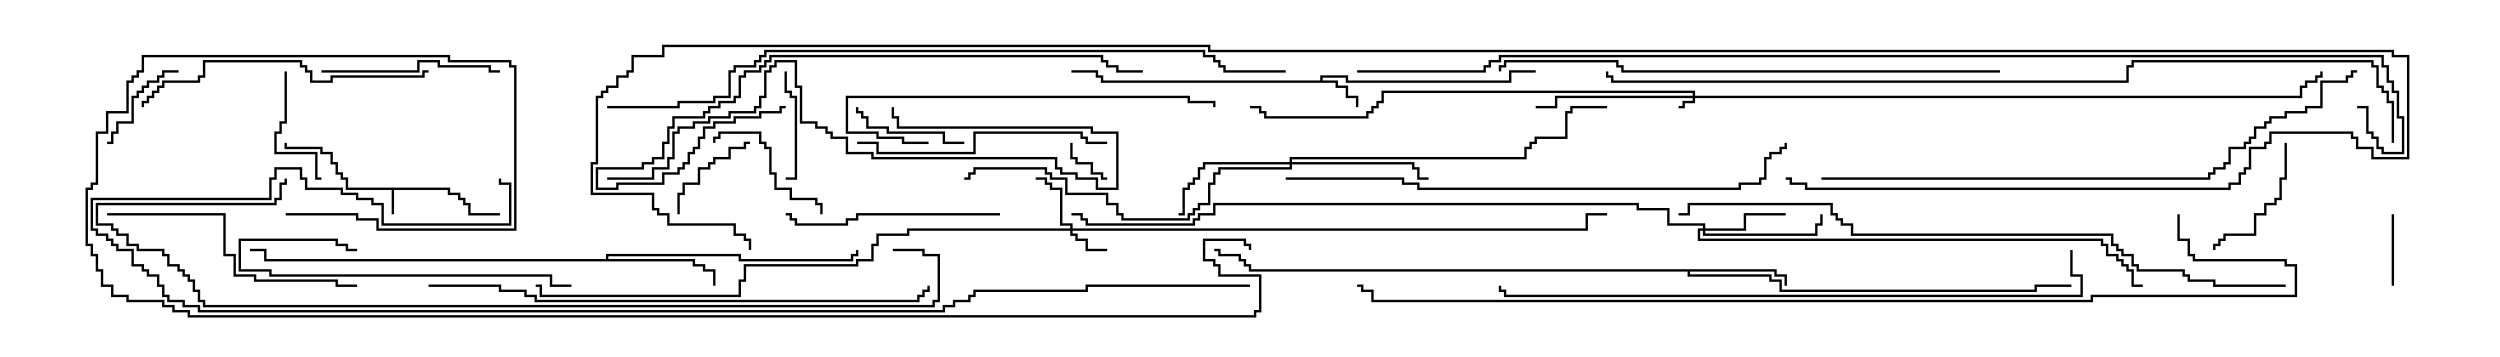 <svg version="1.1" width="105" height="15" xmlns="http://www.w3.org/2000/svg"><path d="M18.907,7.879L18.907,8.093L19.336,8.093L19.336,8.307L19.55,8.307L19.55,8.521L19.764,8.521L19.764,8.95L21,8.95L21,9.05L19.664,9.05L19.664,8.621L19.45,8.621L19.45,8.407L19.236,8.407L19.236,8.193L18.807,8.193L18.807,7.979L16.55,7.979L16.55,9L16.45,9L16.45,7.979L14.521,7.979L14.521,7.55L14.307,7.55L14.307,7.336L14.093,7.336L14.093,6.907L13.879,6.907L13.879,6.479L13.45,6.479L13.45,6.264L11.95,6.264L11.95,6L12.05,6L12.05,6.164L13.55,6.164L13.55,6.379L13.979,6.379L13.979,6.807L14.193,6.807L14.193,7.236L14.407,7.236L14.407,7.45L14.621,7.45L14.621,7.879z" stroke="none"/><path d="M55.45,3.379L55.45,3.164L56.621,3.164L56.621,3.379L63.379,3.379L63.379,2.95L64.5,2.95L64.5,3.05L63.479,3.05L63.479,3.479L56.521,3.479L56.521,3.264L55.55,3.264L55.55,3.379L56.193,3.379L56.193,3.593L56.621,3.593L56.621,4.021L57.05,4.021L57.05,4.5L56.95,4.5L56.95,4.121L56.521,4.121L56.521,3.693L56.093,3.693L56.093,3.479L46.236,3.479L46.236,3.264L46.021,3.264L46.021,3.05L45,3.05L45,2.95L46.121,2.95L46.121,3.164L46.336,3.164L46.336,3.379z" stroke="none"/><path d="M74.621,11.307L74.621,11.521L75.05,11.521L75.05,12L74.95,12L74.95,11.621L74.521,11.621L74.521,11.407L70.979,11.407L70.979,11.521L74.407,11.521L74.407,11.736L74.836,11.736L74.836,12.164L85.45,12.164L85.45,11.95L87,11.95L87,12.05L85.55,12.05L85.55,12.264L74.736,12.264L74.736,11.836L74.307,11.836L74.307,11.621L70.879,11.621L70.879,11.407L52.45,11.407L52.45,11.193L52.236,11.193L52.236,10.979L52.021,10.979L52.021,10.764L51.164,10.764L51.164,10.55L51,10.55L51,10.45L51.264,10.45L51.264,10.664L52.121,10.664L52.121,10.879L52.336,10.879L52.336,11.093L52.55,11.093L52.55,11.307z" stroke="none"/><path d="M25.45,10.879L25.45,10.664L31.121,10.664L31.121,10.879L35.736,10.879L35.736,10.664L35.95,10.664L35.95,10.5L36.05,10.5L36.05,10.764L35.836,10.764L35.836,10.979L31.021,10.979L31.021,10.764L25.55,10.764L25.55,10.879L29.193,10.879L29.193,11.093L29.621,11.093L29.621,11.307L30.05,11.307L30.05,12L29.95,12L29.95,11.407L29.521,11.407L29.521,11.193L29.093,11.193L29.093,10.979L11.093,10.979L11.093,10.55L10.5,10.55L10.5,10.45L11.193,10.45L11.193,10.879z" stroke="none"/><path d="M71.093,4.021L71.093,3.907L58.121,3.907L58.121,4.336L57.907,4.336L57.907,4.55L57.693,4.55L57.693,4.764L57.479,4.764L57.479,4.979L53.093,4.979L53.093,4.764L52.879,4.764L52.879,4.55L52.5,4.55L52.5,4.45L52.979,4.45L52.979,4.664L53.193,4.664L53.193,4.879L57.379,4.879L57.379,4.664L57.593,4.664L57.593,4.45L57.807,4.45L57.807,4.236L58.021,4.236L58.021,3.807L71.193,3.807L71.193,4.021L96.593,4.021L96.593,3.593L96.807,3.593L96.807,3.379L97.236,3.379L97.236,3.164L97.45,3.164L97.45,3L97.55,3L97.55,3.264L97.336,3.264L97.336,3.479L96.907,3.479L96.907,3.693L96.693,3.693L96.693,4.121L71.193,4.121L71.193,4.336L70.764,4.336L70.764,4.55L70.5,4.55L70.5,4.45L70.664,4.45L70.664,4.236L71.093,4.236L71.093,4.121L65.407,4.121L65.407,4.55L64.5,4.55L64.5,4.45L65.307,4.45L65.307,4.021z" stroke="none"/><path d="M44.95,9.593L44.95,9.479L44.521,9.479L44.521,7.979L44.093,7.979L44.093,7.764L43.879,7.764L43.879,7.55L43.5,7.55L43.5,7.45L43.979,7.45L43.979,7.664L44.193,7.664L44.193,7.879L44.621,7.879L44.621,9.379L45.05,9.379L45.05,9.593L66.593,9.593L66.593,8.95L67.5,8.95L67.5,9.05L66.693,9.05L66.693,9.693L45.05,9.693L45.05,9.807L45.264,9.807L45.264,10.021L45.693,10.021L45.693,10.45L46.5,10.45L46.5,10.55L45.593,10.55L45.593,10.121L45.164,10.121L45.164,9.907L44.95,9.907L44.95,9.693L38.193,9.693L38.193,9.907L36.907,9.907L36.907,10.336L36.693,10.336L36.693,10.979L36.05,10.979L36.05,11.193L31.336,11.193L31.336,11.836L31.121,11.836L31.121,12.479L22.664,12.479L22.664,12.05L22.5,12.05L22.5,11.95L22.764,11.95L22.764,12.379L31.021,12.379L31.021,11.736L31.236,11.736L31.236,11.093L35.95,11.093L35.95,10.879L36.593,10.879L36.593,10.236L36.807,10.236L36.807,9.807L38.093,9.807L38.093,9.593z" stroke="none"/><path d="M71.521,9.593L71.521,9.479L70.021,9.479L70.021,8.836L68.736,8.836L68.736,8.621L51.05,8.621L51.05,9.05L50.407,9.05L50.407,9.264L50.193,9.264L50.193,9.479L45.593,9.479L45.593,9.264L45.379,9.264L45.379,9.05L45,9.05L45,8.95L45.479,8.95L45.479,9.164L45.693,9.164L45.693,9.379L50.093,9.379L50.093,9.164L50.307,9.164L50.307,8.95L50.95,8.95L50.95,8.521L68.836,8.521L68.836,8.736L70.121,8.736L70.121,9.379L71.621,9.379L71.621,9.593L73.236,9.593L73.236,8.95L75,8.95L75,9.05L73.336,9.05L73.336,9.693L71.621,9.693L71.621,9.807L76.236,9.807L76.236,9.379L76.45,9.379L76.45,9L76.55,9L76.55,9.479L76.336,9.479L76.336,9.907L71.521,9.907L71.521,9.693L71.407,9.693L71.407,10.021L88.336,10.021L88.336,10.236L88.55,10.236L88.55,10.664L88.979,10.664L88.979,10.879L89.193,10.879L89.193,11.093L89.407,11.093L89.407,11.307L89.621,11.307L89.621,11.95L90,11.95L90,12.05L89.521,12.05L89.521,11.407L89.307,11.407L89.307,11.193L89.093,11.193L89.093,10.979L88.879,10.979L88.879,10.764L88.45,10.764L88.45,10.336L88.236,10.336L88.236,10.121L71.307,10.121L71.307,9.593z" stroke="none"/><path d="M54.164,6.807L54.164,6.593L64.021,6.593L64.021,6.164L64.236,6.164L64.236,5.95L64.45,5.95L64.45,5.736L65.736,5.736L65.736,4.664L65.95,4.664L65.95,4.45L67.5,4.45L67.5,4.55L66.05,4.55L66.05,4.764L65.836,4.764L65.836,5.836L64.55,5.836L64.55,6.05L64.336,6.05L64.336,6.264L64.121,6.264L64.121,6.693L54.264,6.693L54.264,6.807L59.407,6.807L59.407,7.021L59.621,7.021L59.621,7.45L60,7.45L60,7.55L59.521,7.55L59.521,7.121L59.307,7.121L59.307,6.907L54.264,6.907L54.264,7.121L51.264,7.121L51.264,7.336L51.05,7.336L51.05,7.764L50.836,7.764L50.836,8.621L50.407,8.621L50.407,8.836L50.193,8.836L50.193,9.05L49.979,9.05L49.979,9.264L47.093,9.264L47.093,9.05L46.879,9.05L46.879,8.621L46.45,8.621L46.45,8.193L44.736,8.193L44.736,7.55L44.093,7.55L44.093,7.336L43.879,7.336L43.879,7.121L40.979,7.121L40.979,7.336L40.764,7.336L40.764,7.55L40.5,7.55L40.5,7.45L40.664,7.45L40.664,7.236L40.879,7.236L40.879,7.021L43.979,7.021L43.979,7.236L44.193,7.236L44.193,7.45L44.836,7.45L44.836,8.093L46.55,8.093L46.55,8.521L46.979,8.521L46.979,8.95L47.193,8.95L47.193,9.164L49.879,9.164L49.879,8.95L50.093,8.95L50.093,8.736L50.307,8.736L50.307,8.521L50.736,8.521L50.736,7.664L50.95,7.664L50.95,7.236L51.164,7.236L51.164,7.021L54.164,7.021L54.164,6.907L50.621,6.907L50.621,7.121L50.407,7.121L50.407,7.55L50.193,7.55L50.193,7.764L49.979,7.764L49.979,7.979L49.764,7.979L49.764,9.05L49.5,9.05L49.5,8.95L49.664,8.95L49.664,7.879L49.879,7.879L49.879,7.664L50.093,7.664L50.093,7.45L50.307,7.45L50.307,7.021L50.521,7.021L50.521,6.807z" stroke="none"/><path d="M44.95,6L45.05,6L45.05,6.593L45.264,6.593L45.264,6.807L45.907,6.807L45.907,7.236L46.336,7.236L46.336,7.45L46.5,7.45L46.5,7.55L46.236,7.55L46.236,7.336L45.807,7.336L45.807,6.907L45.164,6.907L45.164,6.693L44.95,6.693z" stroke="none"/><path d="M100.55,12L100.45,12L100.45,9L100.55,9z" stroke="none"/><path d="M7.5,2.95L7.5,3.05L6.907,3.05L6.907,3.264L6.693,3.264L6.693,3.479L6.264,3.479L6.264,3.693L6.05,3.693L6.05,3.907L5.836,3.907L5.836,4.121L5.621,4.121L5.621,5.193L4.979,5.193L4.979,5.621L4.764,5.621L4.764,6.05L4.5,6.05L4.5,5.95L4.664,5.95L4.664,5.521L4.879,5.521L4.879,5.093L5.521,5.093L5.521,4.021L5.736,4.021L5.736,3.807L5.95,3.807L5.95,3.593L6.164,3.593L6.164,3.379L6.593,3.379L6.593,3.164L6.807,3.164L6.807,2.95z" stroke="none"/><path d="M28.55,9L28.45,9L28.45,8.093L28.664,8.093L28.664,7.664L29.307,7.664L29.307,7.021L29.736,7.021L29.736,6.807L29.95,6.807L29.95,6.593L30.593,6.593L30.593,6.164L31.236,6.164L31.236,5.95L31.5,5.95L31.5,6.05L31.336,6.05L31.336,6.264L30.693,6.264L30.693,6.693L30.05,6.693L30.05,6.907L29.836,6.907L29.836,7.121L29.407,7.121L29.407,7.764L28.764,7.764L28.764,8.193L28.55,8.193z" stroke="none"/><path d="M32.95,3L33.05,3L33.05,3.807L33.264,3.807L33.264,4.021L33.479,4.021L33.479,7.55L33,7.55L33,7.45L33.379,7.45L33.379,4.121L33.164,4.121L33.164,3.907L32.95,3.907z" stroke="none"/><path d="M40.5,5.95L40.5,6.05L39.593,6.05L39.593,5.621L37.236,5.621L37.236,5.407L36.379,5.407L36.379,4.979L36.164,4.979L36.164,4.764L35.95,4.764L35.95,4.5L36.05,4.5L36.05,4.664L36.264,4.664L36.264,4.879L36.479,4.879L36.479,5.307L37.336,5.307L37.336,5.521L39.693,5.521L39.693,5.95z" stroke="none"/><path d="M11.95,3L12.05,3L12.05,5.193L11.836,5.193L11.836,5.621L11.621,5.621L11.621,6.379L13.336,6.379L13.336,7.45L13.5,7.45L13.5,7.55L13.236,7.55L13.236,6.479L11.521,6.479L11.521,5.521L11.736,5.521L11.736,5.093L11.95,5.093z" stroke="none"/><path d="M95.95,6L96.05,6L96.05,7.55L95.836,7.55L95.836,8.407L95.621,8.407L95.621,8.621L95.193,8.621L95.193,9.05L94.764,9.05L94.764,9.907L93.479,9.907L93.479,10.121L93.264,10.121L93.264,10.336L93.05,10.336L93.05,10.5L92.95,10.5L92.95,10.236L93.164,10.236L93.164,10.021L93.379,10.021L93.379,9.807L94.664,9.807L94.664,8.95L95.093,8.95L95.093,8.521L95.521,8.521L95.521,8.307L95.736,8.307L95.736,7.45L95.95,7.45z" stroke="none"/><path d="M34.55,9L34.45,9L34.45,8.621L34.236,8.621L34.236,8.407L33.164,8.407L33.164,7.979L32.521,7.979L32.521,7.336L32.307,7.336L32.307,6.264L32.093,6.264L32.093,6.05L31.879,6.05L31.879,5.621L30.264,5.621L30.264,5.836L30.05,5.836L30.05,6L29.95,6L29.95,5.736L30.164,5.736L30.164,5.521L31.979,5.521L31.979,5.95L32.193,5.95L32.193,6.164L32.407,6.164L32.407,7.236L32.621,7.236L32.621,7.879L33.264,7.879L33.264,8.307L34.336,8.307L34.336,8.521L34.55,8.521z" stroke="none"/><path d="M13.5,3.05L13.5,2.95L17.521,2.95L17.521,2.521L18.479,2.521L18.479,2.736L20.621,2.736L20.621,2.95L21,2.95L21,3.05L20.521,3.05L20.521,2.836L18.379,2.836L18.379,2.621L17.621,2.621L17.621,3.05z" stroke="none"/><path d="M42,8.95L42,9.05L36.05,9.05L36.05,9.264L35.621,9.264L35.621,9.479L33.379,9.479L33.379,9.264L33.164,9.264L33.164,9.05L33,9.05L33,8.95L33.264,8.95L33.264,9.164L33.479,9.164L33.479,9.379L35.521,9.379L35.521,9.164L35.95,9.164L35.95,8.95z" stroke="none"/><path d="M24,11.95L24,12.05L23.093,12.05L23.093,11.621L11.307,11.621L11.307,11.407L10.021,11.407L10.021,10.021L14.193,10.021L14.193,10.236L14.621,10.236L14.621,10.45L15,10.45L15,10.55L14.521,10.55L14.521,10.336L14.093,10.336L14.093,10.121L10.121,10.121L10.121,11.307L11.407,11.307L11.407,11.521L23.193,11.521L23.193,11.95z" stroke="none"/><path d="M46.5,5.95L46.5,6.05L45.593,6.05L45.593,5.836L45.379,5.836L45.379,5.621L40.979,5.621L40.979,6.479L36.807,6.479L36.807,6.05L36,6.05L36,5.95L36.907,5.95L36.907,6.379L40.879,6.379L40.879,5.521L45.479,5.521L45.479,5.736L45.693,5.736L45.693,5.95z" stroke="none"/><path d="M4.5,9.05L4.5,8.95L9.479,8.95L9.479,10.664L9.907,10.664L9.907,11.521L10.764,11.521L10.764,11.736L14.193,11.736L14.193,11.95L15,11.95L15,12.05L14.093,12.05L14.093,11.836L10.664,11.836L10.664,11.621L9.807,11.621L9.807,10.764L9.379,10.764L9.379,9.05z" stroke="none"/><path d="M39,5.95L39,6.05L37.879,6.05L37.879,5.836L36.807,5.836L36.807,5.621L35.521,5.621L35.521,4.021L49.979,4.021L49.979,4.236L51.05,4.236L51.05,4.5L50.95,4.5L50.95,4.336L49.879,4.336L49.879,4.121L35.621,4.121L35.621,5.521L36.907,5.521L36.907,5.736L37.979,5.736L37.979,5.95z" stroke="none"/><path d="M18,2.95L18,3.05L17.836,3.05L17.836,3.264L13.979,3.264L13.979,3.479L13.021,3.479L13.021,3.05L12.807,3.05L12.807,2.836L12.593,2.836L12.593,2.621L8.621,2.621L8.621,3.264L8.407,3.264L8.407,3.479L6.907,3.479L6.907,3.693L6.693,3.693L6.693,3.907L6.479,3.907L6.479,4.121L6.264,4.121L6.264,4.336L6.05,4.336L6.05,4.5L5.95,4.5L5.95,4.236L6.164,4.236L6.164,4.021L6.379,4.021L6.379,3.807L6.593,3.807L6.593,3.593L6.807,3.593L6.807,3.379L8.307,3.379L8.307,3.164L8.521,3.164L8.521,2.521L12.693,2.521L12.693,2.736L12.907,2.736L12.907,2.95L13.121,2.95L13.121,3.379L13.879,3.379L13.879,3.164L17.736,3.164L17.736,2.95z" stroke="none"/><path d="M25.5,7.55L25.5,7.45L27.379,7.45L27.379,7.021L28.021,7.021L28.021,6.593L28.236,6.593L28.236,5.521L28.45,5.521L28.45,5.307L29.093,5.307L29.093,5.093L29.736,5.093L29.736,4.879L30.593,4.879L30.593,4.664L31.664,4.664L31.664,4.45L31.879,4.45L31.879,4.021L32.093,4.021L32.093,2.95L32.307,2.95L32.307,2.736L32.521,2.736L32.521,2.521L33.479,2.521L33.479,3.593L33.693,3.593L33.693,5.093L34.336,5.093L34.336,5.307L34.764,5.307L34.764,5.521L34.979,5.521L34.979,5.736L35.621,5.736L35.621,6.379L36.693,6.379L36.693,6.593L44.407,6.593L44.407,7.021L44.621,7.021L44.621,7.236L45.264,7.236L45.264,7.45L46.121,7.45L46.121,7.879L46.879,7.879L46.879,5.621L45.807,5.621L45.807,5.407L37.664,5.407L37.664,4.979L37.45,4.979L37.45,4.5L37.55,4.5L37.55,4.879L37.764,4.879L37.764,5.307L45.907,5.307L45.907,5.521L46.979,5.521L46.979,7.979L46.021,7.979L46.021,7.55L45.164,7.55L45.164,7.336L44.521,7.336L44.521,7.121L44.307,7.121L44.307,6.693L36.593,6.693L36.593,6.479L35.521,6.479L35.521,5.836L34.879,5.836L34.879,5.621L34.664,5.621L34.664,5.407L34.236,5.407L34.236,5.193L33.593,5.193L33.593,3.693L33.379,3.693L33.379,2.621L32.621,2.621L32.621,2.836L32.407,2.836L32.407,3.05L32.193,3.05L32.193,4.121L31.979,4.121L31.979,4.55L31.764,4.55L31.764,4.764L30.693,4.764L30.693,4.979L29.836,4.979L29.836,5.193L29.193,5.193L29.193,5.407L28.55,5.407L28.55,5.621L28.336,5.621L28.336,6.693L28.121,6.693L28.121,7.121L27.479,7.121L27.479,7.55z" stroke="none"/><path d="M33,4.45L33,4.55L32.836,4.55L32.836,4.764L31.979,4.764L31.979,4.979L30.907,4.979L30.907,5.193L30.05,5.193L30.05,5.407L29.621,5.407L29.621,5.836L29.407,5.836L29.407,6.264L29.193,6.264L29.193,6.479L28.979,6.479L28.979,6.907L28.764,6.907L28.764,7.121L28.55,7.121L28.55,7.336L27.907,7.336L27.907,7.764L25.979,7.764L25.979,7.979L25.021,7.979L25.021,7.021L26.95,7.021L26.95,6.807L27.379,6.807L27.379,6.593L27.807,6.593L27.807,5.95L28.021,5.95L28.021,5.307L28.236,5.307L28.236,4.879L29.521,4.879L29.521,4.664L29.736,4.664L29.736,4.45L30.164,4.45L30.164,4.236L30.807,4.236L30.807,4.021L31.021,4.021L31.021,3.164L31.236,3.164L31.236,2.95L31.879,2.95L31.879,2.736L32.093,2.736L32.093,2.521L32.307,2.521L32.307,2.307L46.336,2.307L46.336,2.521L46.55,2.521L46.55,2.736L46.979,2.736L46.979,2.95L48,2.95L48,3.05L46.879,3.05L46.879,2.836L46.45,2.836L46.45,2.621L46.236,2.621L46.236,2.407L32.407,2.407L32.407,2.621L32.193,2.621L32.193,2.836L31.979,2.836L31.979,3.05L31.336,3.05L31.336,3.264L31.121,3.264L31.121,4.121L30.907,4.121L30.907,4.336L30.264,4.336L30.264,4.55L29.836,4.55L29.836,4.764L29.621,4.764L29.621,4.979L28.336,4.979L28.336,5.407L28.121,5.407L28.121,6.05L27.907,6.05L27.907,6.693L27.479,6.693L27.479,6.907L27.05,6.907L27.05,7.121L25.121,7.121L25.121,7.879L25.879,7.879L25.879,7.664L27.807,7.664L27.807,7.236L28.45,7.236L28.45,7.021L28.664,7.021L28.664,6.807L28.879,6.807L28.879,6.379L29.093,6.379L29.093,6.164L29.307,6.164L29.307,5.736L29.521,5.736L29.521,5.307L29.95,5.307L29.95,5.093L30.807,5.093L30.807,4.879L31.879,4.879L31.879,4.664L32.736,4.664L32.736,4.45z" stroke="none"/><path d="M84,2.95L84,3.05L68.093,3.05L68.093,2.836L67.879,2.836L67.879,2.621L63.264,2.621L63.264,2.836L63.05,2.836L63.05,3L62.95,3L62.95,2.736L63.164,2.736L63.164,2.521L67.979,2.521L67.979,2.736L68.193,2.736L68.193,2.95z" stroke="none"/><path d="M18,12.05L18,11.95L21.05,11.95L21.05,12.164L22.121,12.164L22.121,12.379L22.55,12.379L22.55,12.593L38.521,12.593L38.521,12.379L38.736,12.379L38.736,12.164L38.95,12.164L38.95,12L39.05,12L39.05,12.264L38.836,12.264L38.836,12.479L38.621,12.479L38.621,12.693L22.45,12.693L22.45,12.479L22.021,12.479L22.021,12.264L20.95,12.264L20.95,12.05z" stroke="none"/><path d="M54,7.55L54,7.45L58.979,7.45L58.979,7.664L59.621,7.664L59.621,7.879L73.021,7.879L73.021,7.664L73.879,7.664L73.879,7.45L74.093,7.45L74.093,6.593L74.307,6.593L74.307,6.379L74.736,6.379L74.736,6.164L74.95,6.164L74.95,6L75.05,6L75.05,6.264L74.836,6.264L74.836,6.479L74.407,6.479L74.407,6.693L74.193,6.693L74.193,7.55L73.979,7.55L73.979,7.764L73.121,7.764L73.121,7.979L59.521,7.979L59.521,7.764L58.879,7.764L58.879,7.55z" stroke="none"/><path d="M76.5,7.55L76.5,7.45L92.736,7.45L92.736,7.236L92.95,7.236L92.95,7.021L93.379,7.021L93.379,6.807L93.593,6.807L93.593,6.164L94.236,6.164L94.236,5.95L94.45,5.95L94.45,5.736L94.664,5.736L94.664,5.307L95.093,5.307L95.093,5.093L95.307,5.093L95.307,4.879L95.95,4.879L95.95,4.664L96.807,4.664L96.807,4.45L97.45,4.45L97.45,3.379L98.521,3.379L98.521,3.164L98.736,3.164L98.736,2.95L99,2.95L99,3.05L98.836,3.05L98.836,3.264L98.621,3.264L98.621,3.479L97.55,3.479L97.55,4.55L96.907,4.55L96.907,4.764L96.05,4.764L96.05,4.979L95.407,4.979L95.407,5.193L95.193,5.193L95.193,5.407L94.764,5.407L94.764,5.836L94.55,5.836L94.55,6.05L94.336,6.05L94.336,6.264L93.693,6.264L93.693,6.907L93.479,6.907L93.479,7.121L93.05,7.121L93.05,7.336L92.836,7.336L92.836,7.55z" stroke="none"/><path d="M86.95,10.5L87.05,10.5L87.05,11.521L87.479,11.521L87.479,12.479L63.164,12.479L63.164,12.264L62.95,12.264L62.95,12L63.05,12L63.05,12.164L63.264,12.164L63.264,12.379L87.379,12.379L87.379,11.621L86.95,11.621z" stroke="none"/><path d="M96,11.95L96,12.05L92.95,12.05L92.95,11.836L91.879,11.836L91.879,11.621L91.664,11.621L91.664,11.407L89.736,11.407L89.736,11.193L89.521,11.193L89.521,10.764L89.093,10.764L89.093,10.55L88.879,10.55L88.879,10.336L88.664,10.336L88.664,9.907L77.736,9.907L77.736,9.479L77.307,9.479L77.307,9.264L77.093,9.264L77.093,9.05L76.879,9.05L76.879,8.621L70.979,8.621L70.979,9.05L70.5,9.05L70.5,8.95L70.879,8.95L70.879,8.521L76.979,8.521L76.979,8.95L77.193,8.95L77.193,9.164L77.407,9.164L77.407,9.379L77.836,9.379L77.836,9.807L88.764,9.807L88.764,10.236L88.979,10.236L88.979,10.45L89.193,10.45L89.193,10.664L89.621,10.664L89.621,11.093L89.836,11.093L89.836,11.307L91.764,11.307L91.764,11.521L91.979,11.521L91.979,11.736L93.05,11.736L93.05,11.95z" stroke="none"/><path d="M37.5,10.55L37.5,10.45L38.836,10.45L38.836,10.664L39.479,10.664L39.479,12.693L39.264,12.693L39.264,12.907L8.521,12.907L8.521,12.693L8.307,12.693L8.307,12.264L8.093,12.264L8.093,11.836L7.879,11.836L7.879,11.621L7.664,11.621L7.664,11.407L7.45,11.407L7.45,11.193L7.021,11.193L7.021,10.764L6.807,10.764L6.807,10.55L5.736,10.55L5.736,10.336L5.307,10.336L5.307,9.907L4.879,9.907L4.879,9.693L4.664,9.693L4.664,9.479L4.021,9.479L4.021,8.521L11.521,8.521L11.521,8.307L11.736,8.307L11.736,7.664L11.95,7.664L11.95,7.5L12.05,7.5L12.05,7.764L11.836,7.764L11.836,8.407L11.621,8.407L11.621,8.621L4.121,8.621L4.121,9.379L4.764,9.379L4.764,9.593L4.979,9.593L4.979,9.807L5.407,9.807L5.407,10.236L5.836,10.236L5.836,10.45L6.907,10.45L6.907,10.664L7.121,10.664L7.121,11.093L7.55,11.093L7.55,11.307L7.764,11.307L7.764,11.521L7.979,11.521L7.979,11.736L8.193,11.736L8.193,12.164L8.407,12.164L8.407,12.593L8.621,12.593L8.621,12.807L39.164,12.807L39.164,12.593L39.379,12.593L39.379,10.764L38.736,10.764L38.736,10.55z" stroke="none"/><path d="M25.5,4.55L25.5,4.45L28.45,4.45L28.45,4.236L29.95,4.236L29.95,4.021L30.593,4.021L30.593,2.95L30.807,2.95L30.807,2.736L31.664,2.736L31.664,2.521L31.879,2.521L31.879,2.307L32.093,2.307L32.093,2.093L50.621,2.093L50.621,2.307L51.05,2.307L51.05,2.521L51.264,2.521L51.264,2.736L51.479,2.736L51.479,2.95L54,2.95L54,3.05L51.379,3.05L51.379,2.836L51.164,2.836L51.164,2.621L50.95,2.621L50.95,2.407L50.521,2.407L50.521,2.193L32.193,2.193L32.193,2.407L31.979,2.407L31.979,2.621L31.764,2.621L31.764,2.836L30.907,2.836L30.907,3.05L30.693,3.05L30.693,4.121L30.05,4.121L30.05,4.336L28.55,4.336L28.55,4.55z" stroke="none"/><path d="M52.5,11.95L52.5,12.05L45.693,12.05L45.693,12.264L40.979,12.264L40.979,12.479L40.764,12.479L40.764,12.693L40.121,12.693L40.121,12.907L39.693,12.907L39.693,13.121L8.307,13.121L8.307,12.907L7.664,12.907L7.664,12.693L7.021,12.693L7.021,12.479L6.807,12.479L6.807,12.05L6.593,12.05L6.593,11.621L6.164,11.621L6.164,11.407L5.95,11.407L5.95,11.193L5.521,11.193L5.521,10.55L4.879,10.55L4.879,10.336L4.664,10.336L4.664,10.121L4.45,10.121L4.45,9.907L4.021,9.907L4.021,9.693L3.807,9.693L3.807,8.307L11.307,8.307L11.307,7.45L11.521,7.45L11.521,7.021L12.693,7.021L12.693,7.45L12.907,7.45L12.907,7.879L14.407,7.879L14.407,8.093L15.05,8.093L15.05,8.307L15.693,8.307L15.693,8.521L16.121,8.521L16.121,9.379L21.379,9.379L21.379,7.764L20.95,7.764L20.95,7.5L21.05,7.5L21.05,7.664L21.479,7.664L21.479,9.479L16.021,9.479L16.021,8.621L15.593,8.621L15.593,8.407L14.95,8.407L14.95,8.193L14.307,8.193L14.307,7.979L12.807,7.979L12.807,7.55L12.593,7.55L12.593,7.121L11.621,7.121L11.621,7.55L11.407,7.55L11.407,8.407L3.907,8.407L3.907,9.593L4.121,9.593L4.121,9.807L4.55,9.807L4.55,10.021L4.764,10.021L4.764,10.236L4.979,10.236L4.979,10.45L5.621,10.45L5.621,11.093L6.05,11.093L6.05,11.307L6.264,11.307L6.264,11.521L6.693,11.521L6.693,11.95L6.907,11.95L6.907,12.379L7.121,12.379L7.121,12.593L7.764,12.593L7.764,12.807L8.407,12.807L8.407,13.021L39.593,13.021L39.593,12.807L40.021,12.807L40.021,12.593L40.664,12.593L40.664,12.379L40.879,12.379L40.879,12.164L45.593,12.164L45.593,11.95z" stroke="none"/><path d="M100.55,6L100.45,6L100.45,4.336L100.236,4.336L100.236,3.907L100.021,3.907L100.021,3.693L99.807,3.693L99.807,2.836L99.593,2.836L99.593,2.621L89.621,2.621L89.621,2.836L89.407,2.836L89.407,3.479L67.664,3.479L67.664,3.264L67.45,3.264L67.45,3L67.55,3L67.55,3.164L67.764,3.164L67.764,3.379L89.307,3.379L89.307,2.736L89.521,2.736L89.521,2.521L99.693,2.521L99.693,2.736L99.907,2.736L99.907,3.593L100.121,3.593L100.121,3.807L100.336,3.807L100.336,4.236L100.55,4.236z" stroke="none"/><path d="M91.45,9L91.55,9L91.55,10.021L91.979,10.021L91.979,10.664L92.193,10.664L92.193,10.879L96.05,10.879L96.05,11.093L96.479,11.093L96.479,12.479L87.907,12.479L87.907,12.693L57.593,12.693L57.593,12.264L57.164,12.264L57.164,12.05L57,12.05L57,11.95L57.264,11.95L57.264,12.164L57.693,12.164L57.693,12.593L87.807,12.593L87.807,12.379L96.379,12.379L96.379,11.193L95.95,11.193L95.95,10.979L92.093,10.979L92.093,10.764L91.879,10.764L91.879,10.121L91.45,10.121z" stroke="none"/><path d="M12,9.05L12,8.95L15.05,8.95L15.05,9.164L15.907,9.164L15.907,9.593L21.593,9.593L21.593,2.836L21.379,2.836L21.379,2.621L18.807,2.621L18.807,2.407L6.05,2.407L6.05,3.05L5.836,3.05L5.836,3.264L5.621,3.264L5.621,3.479L5.407,3.479L5.407,4.764L4.55,4.764L4.55,5.621L4.121,5.621L4.121,7.764L3.907,7.764L3.907,7.979L3.693,7.979L3.693,10.236L3.907,10.236L3.907,10.664L4.121,10.664L4.121,11.307L4.336,11.307L4.336,11.95L4.764,11.95L4.764,12.379L5.407,12.379L5.407,12.593L6.907,12.593L6.907,12.807L7.336,12.807L7.336,13.021L7.979,13.021L7.979,13.236L52.664,13.236L52.664,13.021L52.879,13.021L52.879,11.621L51.164,11.621L51.164,11.193L50.95,11.193L50.95,10.979L50.521,10.979L50.521,10.021L52.336,10.021L52.336,10.236L52.55,10.236L52.55,10.5L52.45,10.5L52.45,10.336L52.236,10.336L52.236,10.121L50.621,10.121L50.621,10.879L51.05,10.879L51.05,11.093L51.264,11.093L51.264,11.521L52.979,11.521L52.979,13.121L52.764,13.121L52.764,13.336L7.879,13.336L7.879,13.121L7.236,13.121L7.236,12.907L6.807,12.907L6.807,12.693L5.307,12.693L5.307,12.479L4.664,12.479L4.664,12.05L4.236,12.05L4.236,11.407L4.021,11.407L4.021,10.764L3.807,10.764L3.807,10.336L3.593,10.336L3.593,7.879L3.807,7.879L3.807,7.664L4.021,7.664L4.021,5.521L4.45,5.521L4.45,4.664L5.307,4.664L5.307,3.379L5.521,3.379L5.521,3.164L5.736,3.164L5.736,2.95L5.95,2.95L5.95,2.307L18.907,2.307L18.907,2.521L21.479,2.521L21.479,2.736L21.693,2.736L21.693,9.693L15.807,9.693L15.807,9.264L14.95,9.264L14.95,9.05z" stroke="none"/><path d="M57,3.05L57,2.95L62.307,2.95L62.307,2.736L62.521,2.736L62.521,2.521L62.95,2.521L62.95,2.307L100.121,2.307L100.121,2.736L100.336,2.736L100.336,3.379L100.55,3.379L100.55,3.807L100.764,3.807L100.764,4.879L100.979,4.879L100.979,6.479L100.021,6.479L100.021,6.264L99.807,6.264L99.807,5.836L99.593,5.836L99.593,5.621L99.379,5.621L99.379,4.55L99,4.55L99,4.45L99.479,4.45L99.479,5.521L99.693,5.521L99.693,5.736L99.907,5.736L99.907,6.164L100.121,6.164L100.121,6.379L100.879,6.379L100.879,4.979L100.664,4.979L100.664,3.907L100.45,3.907L100.45,3.479L100.236,3.479L100.236,2.836L100.021,2.836L100.021,2.407L63.05,2.407L63.05,2.621L62.621,2.621L62.621,2.836L62.407,2.836L62.407,3.05z" stroke="none"/><path d="M75,7.55L75,7.45L75.264,7.45L75.264,7.664L75.907,7.664L75.907,7.879L93.593,7.879L93.593,7.664L94.021,7.664L94.021,7.236L94.236,7.236L94.236,7.021L94.45,7.021L94.45,6.164L95.093,6.164L95.093,5.95L95.307,5.95L95.307,5.521L98.836,5.521L98.836,5.736L99.05,5.736L99.05,6.164L99.693,6.164L99.693,6.593L101.093,6.593L101.093,2.407L100.45,2.407L100.45,2.193L50.736,2.193L50.736,1.979L27.907,1.979L27.907,2.407L26.621,2.407L26.621,3.05L26.407,3.05L26.407,3.264L25.979,3.264L25.979,3.693L25.55,3.693L25.55,3.907L25.336,3.907L25.336,4.121L25.121,4.121L25.121,6.907L24.907,6.907L24.907,8.093L27.479,8.093L27.479,8.736L27.693,8.736L27.693,8.95L28.121,8.95L28.121,9.379L30.907,9.379L30.907,9.807L31.336,9.807L31.336,10.021L31.55,10.021L31.55,10.5L31.45,10.5L31.45,10.121L31.236,10.121L31.236,9.907L30.807,9.907L30.807,9.479L28.021,9.479L28.021,9.05L27.593,9.05L27.593,8.836L27.379,8.836L27.379,8.193L24.807,8.193L24.807,6.807L25.021,6.807L25.021,4.021L25.236,4.021L25.236,3.807L25.45,3.807L25.45,3.593L25.879,3.593L25.879,3.164L26.307,3.164L26.307,2.95L26.521,2.95L26.521,2.307L27.807,2.307L27.807,1.879L50.836,1.879L50.836,2.093L100.55,2.093L100.55,2.307L101.193,2.307L101.193,6.693L99.593,6.693L99.593,6.264L98.95,6.264L98.95,5.836L98.736,5.836L98.736,5.621L95.407,5.621L95.407,6.05L95.193,6.05L95.193,6.264L94.55,6.264L94.55,7.121L94.336,7.121L94.336,7.336L94.121,7.336L94.121,7.764L93.693,7.764L93.693,7.979L75.807,7.979L75.807,7.764L75.164,7.764L75.164,7.55z" stroke="none"/></svg>